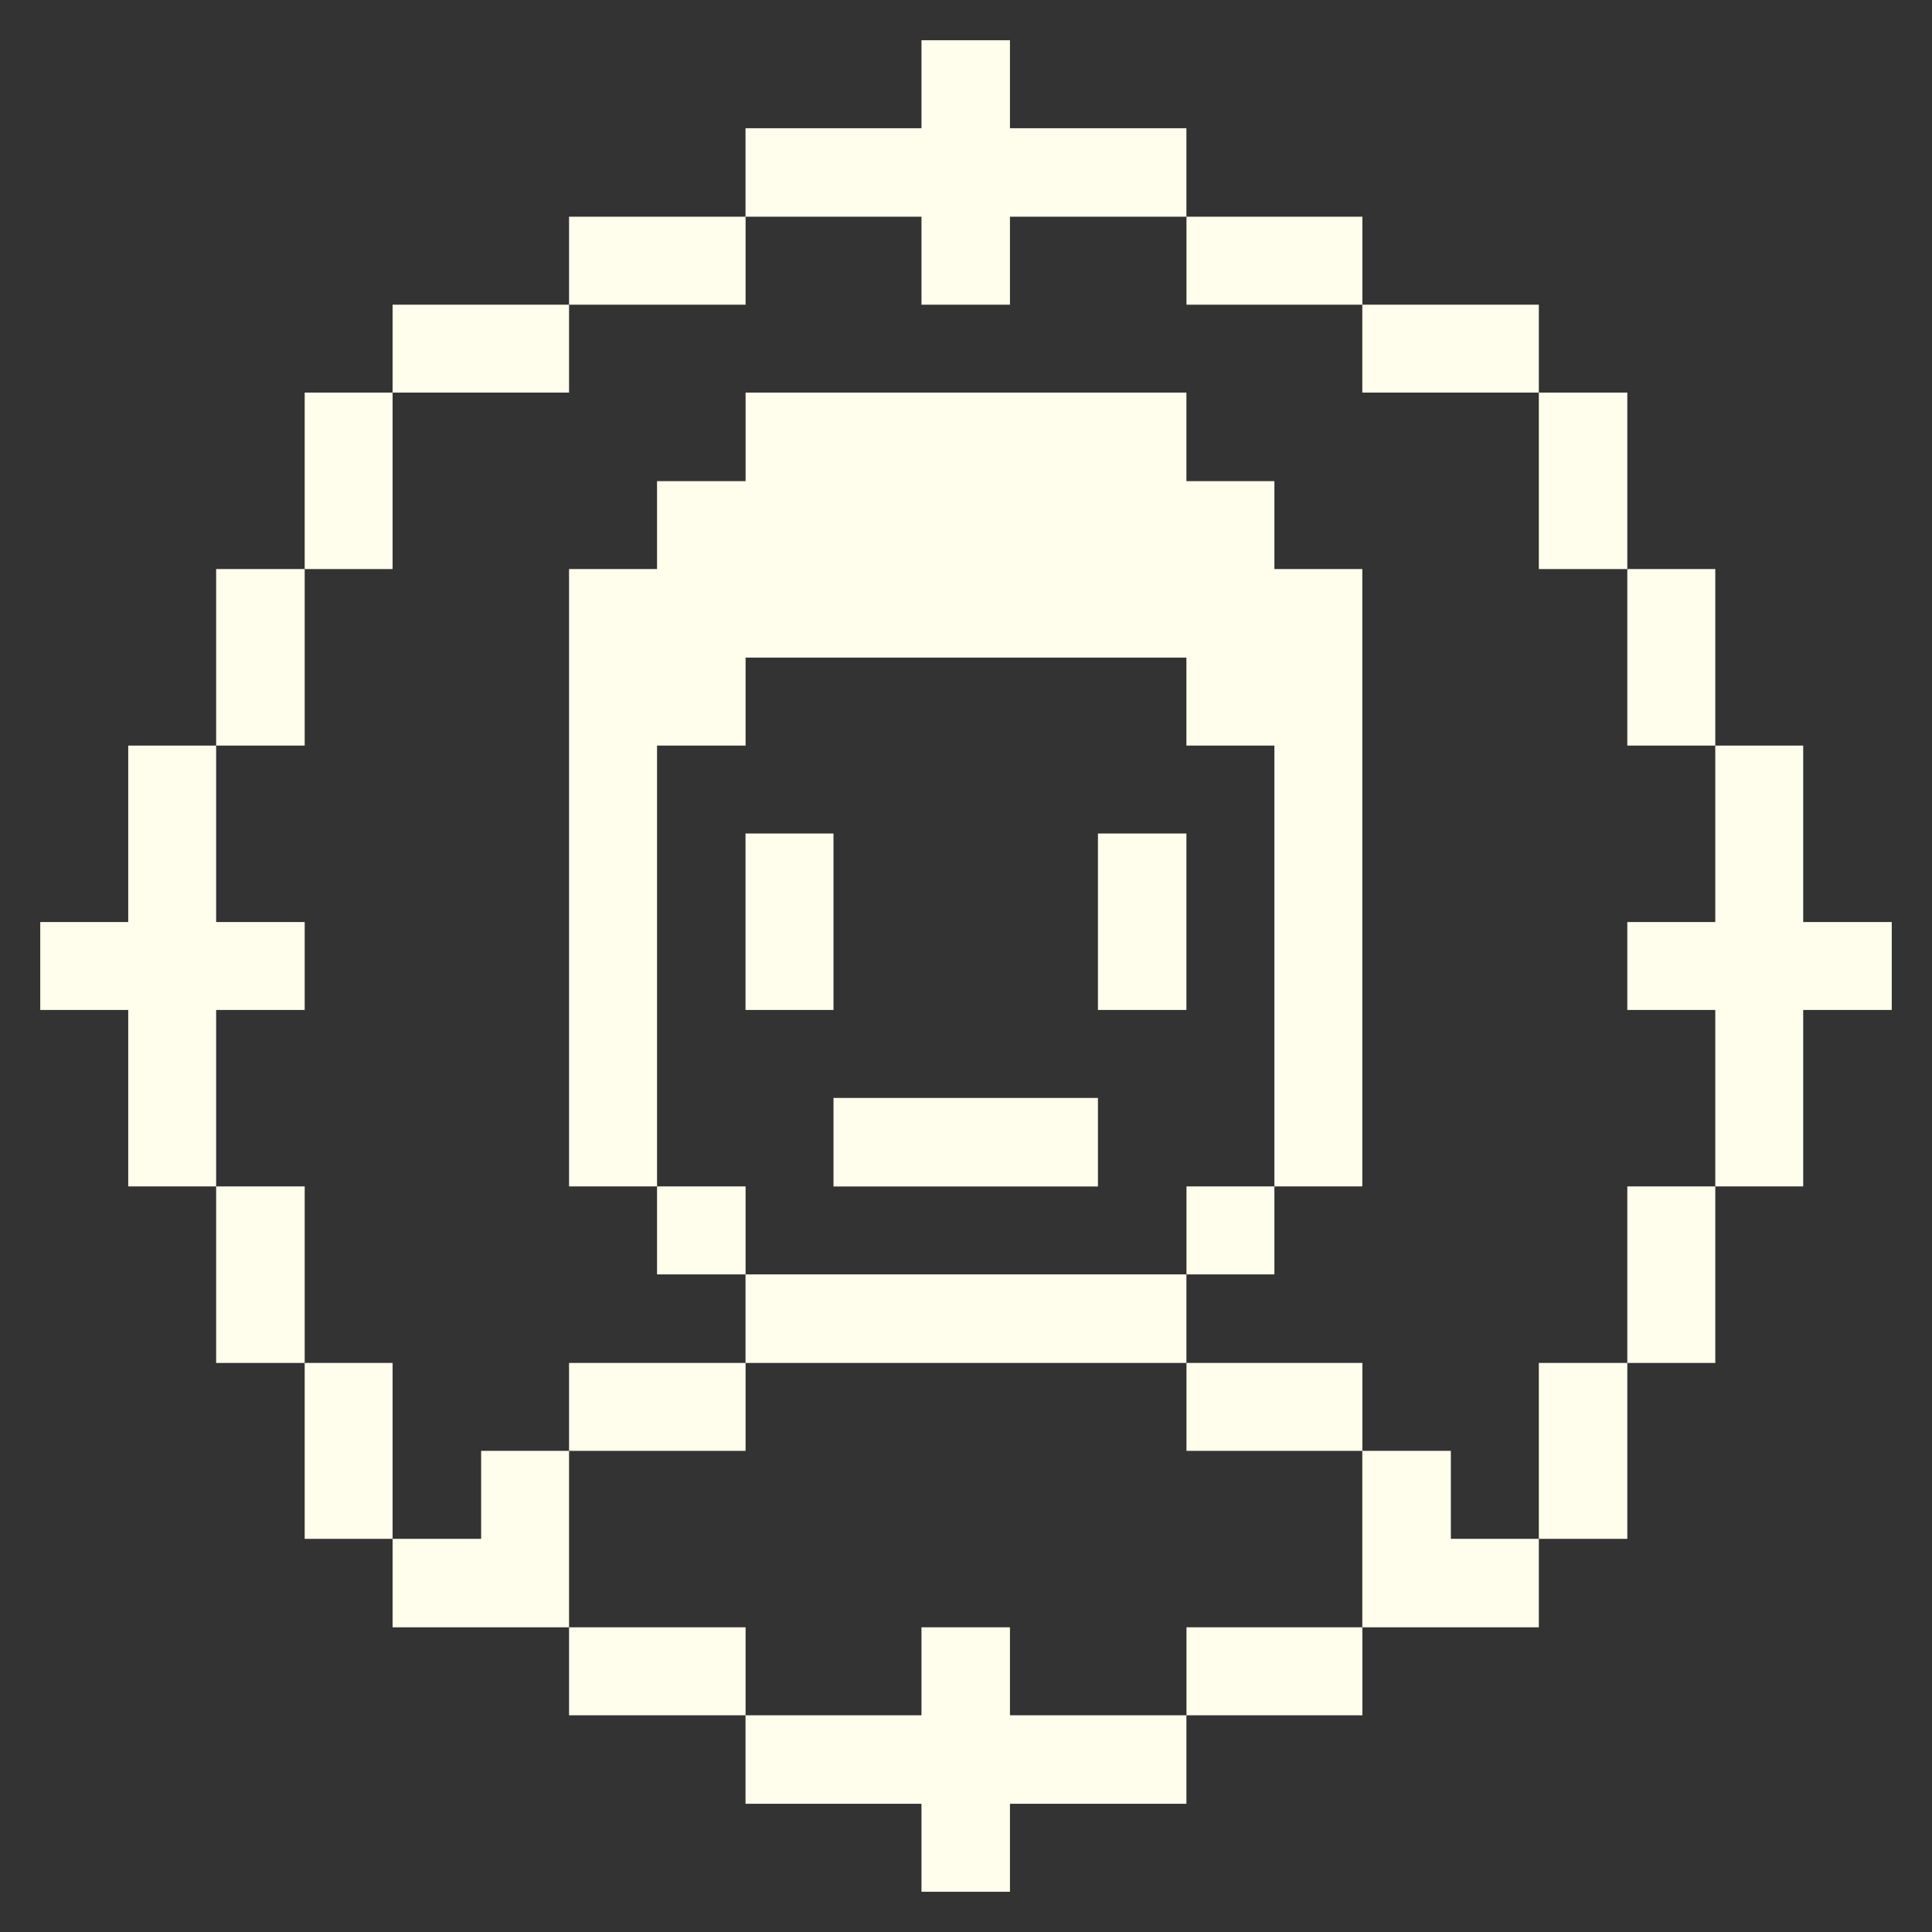 <svg width="24" height="24" viewBox="0 0 24 24" fill="none" xmlns="http://www.w3.org/2000/svg">
<rect x="0" y="0" width="24" height="24" fill="#333333" stroke="none"/>
<g clip-path="url(#clip0_212_11083)">
<path d="M22.4 9.262H21.308V11.454H20.215V12.546H21.308V14.738H22.4V12.546H23.5V11.454H22.4V9.262Z" fill="#FFFEED"/>
<path d="M20.215 14.738H21.308V16.931H20.215V14.738Z" fill="#FFFEED"/>
<path d="M20.215 7.069H21.308V9.262H20.215V7.069Z" fill="#FFFEED"/>
<path d="M19.116 16.931H20.215V19.116H19.116V16.931Z" fill="#FFFEED"/>
<path d="M19.116 4.877H20.215V7.069H19.116V4.877Z" fill="#FFFEED"/>
<path d="M18.023 18.023H16.923V20.215H19.116V19.116H18.023V18.023Z" fill="#FFFEED"/>
<path d="M16.923 3.785H19.116V4.877H16.923V3.785Z" fill="#FFFEED"/>
<path d="M14.739 20.215H16.924V21.308H14.739V20.215Z" fill="#FFFEED"/>
<path d="M14.739 16.931H16.924V18.023H14.739V16.931Z" fill="#FFFEED"/>
<path d="M14.739 14.738H15.831V15.831H14.739V14.738Z" fill="#FFFEED"/>
<path d="M14.739 2.692H16.924V3.785H14.739V2.692Z" fill="#FFFEED"/>
<path d="M13.639 10.354H14.738V12.546H13.639V10.354Z" fill="#FFFEED"/>
<path d="M12.546 20.215H11.447V21.308H9.261V22.407H11.447V23.5H12.546V22.407H14.738V21.308H12.546V20.215Z" fill="#FFFEED"/>
<path d="M9.261 15.831H14.738V16.931H9.261V15.831Z" fill="#FFFEED"/>
<path d="M10.354 13.639H13.639V14.739H10.354V13.639Z" fill="#FFFEED"/>
<path d="M11.447 3.785H12.546V2.692H14.738V1.593H12.546V0.5H11.447V1.593H9.261V2.692H11.447V3.785Z" fill="#FFFEED"/>
<path d="M9.261 10.354H10.354V12.546H9.261V10.354Z" fill="#FFFEED"/>
<path d="M7.069 20.215H9.262V21.308H7.069V20.215Z" fill="#FFFEED"/>
<path d="M7.069 16.931H9.262V18.023H7.069V16.931Z" fill="#FFFEED"/>
<path d="M8.162 14.738H9.262V15.831H8.162V14.738Z" fill="#FFFEED"/>
<path d="M7.069 2.692H9.262V3.785H7.069V2.692Z" fill="#FFFEED"/>
<path d="M8.162 9.262H9.262V8.169H14.738V9.262H15.831V14.738H16.923V7.069H15.831V5.977H14.738V4.877H9.262V5.977H8.162V7.069H7.069V14.738H8.162V9.262Z" fill="#FFFEED"/>
<path d="M5.977 18.023V19.116H4.877V20.215H7.069V18.023H5.977Z" fill="#FFFEED"/>
<path d="M4.877 3.785H7.069V4.877H4.877V3.785Z" fill="#FFFEED"/>
<path d="M3.785 16.931H4.877V19.116H3.785V16.931Z" fill="#FFFEED"/>
<path d="M3.785 4.877H4.877V7.069H3.785V4.877Z" fill="#FFFEED"/>
<path d="M2.685 14.738H3.785V16.931H2.685V14.738Z" fill="#FFFEED"/>
<path d="M2.685 7.069H3.785V9.262H2.685V7.069Z" fill="#FFFEED"/>
<path d="M3.785 12.546V11.454H2.685V9.262H1.593V11.454H0.5V12.546H1.593V14.738H2.685V12.546H3.785Z" fill="#FFFEED"/>
</g>
<defs>
<clipPath id="clip0_212_11083">
<rect width="24" height="24" fill="white"/>
</clipPath>
</defs>
</svg>
